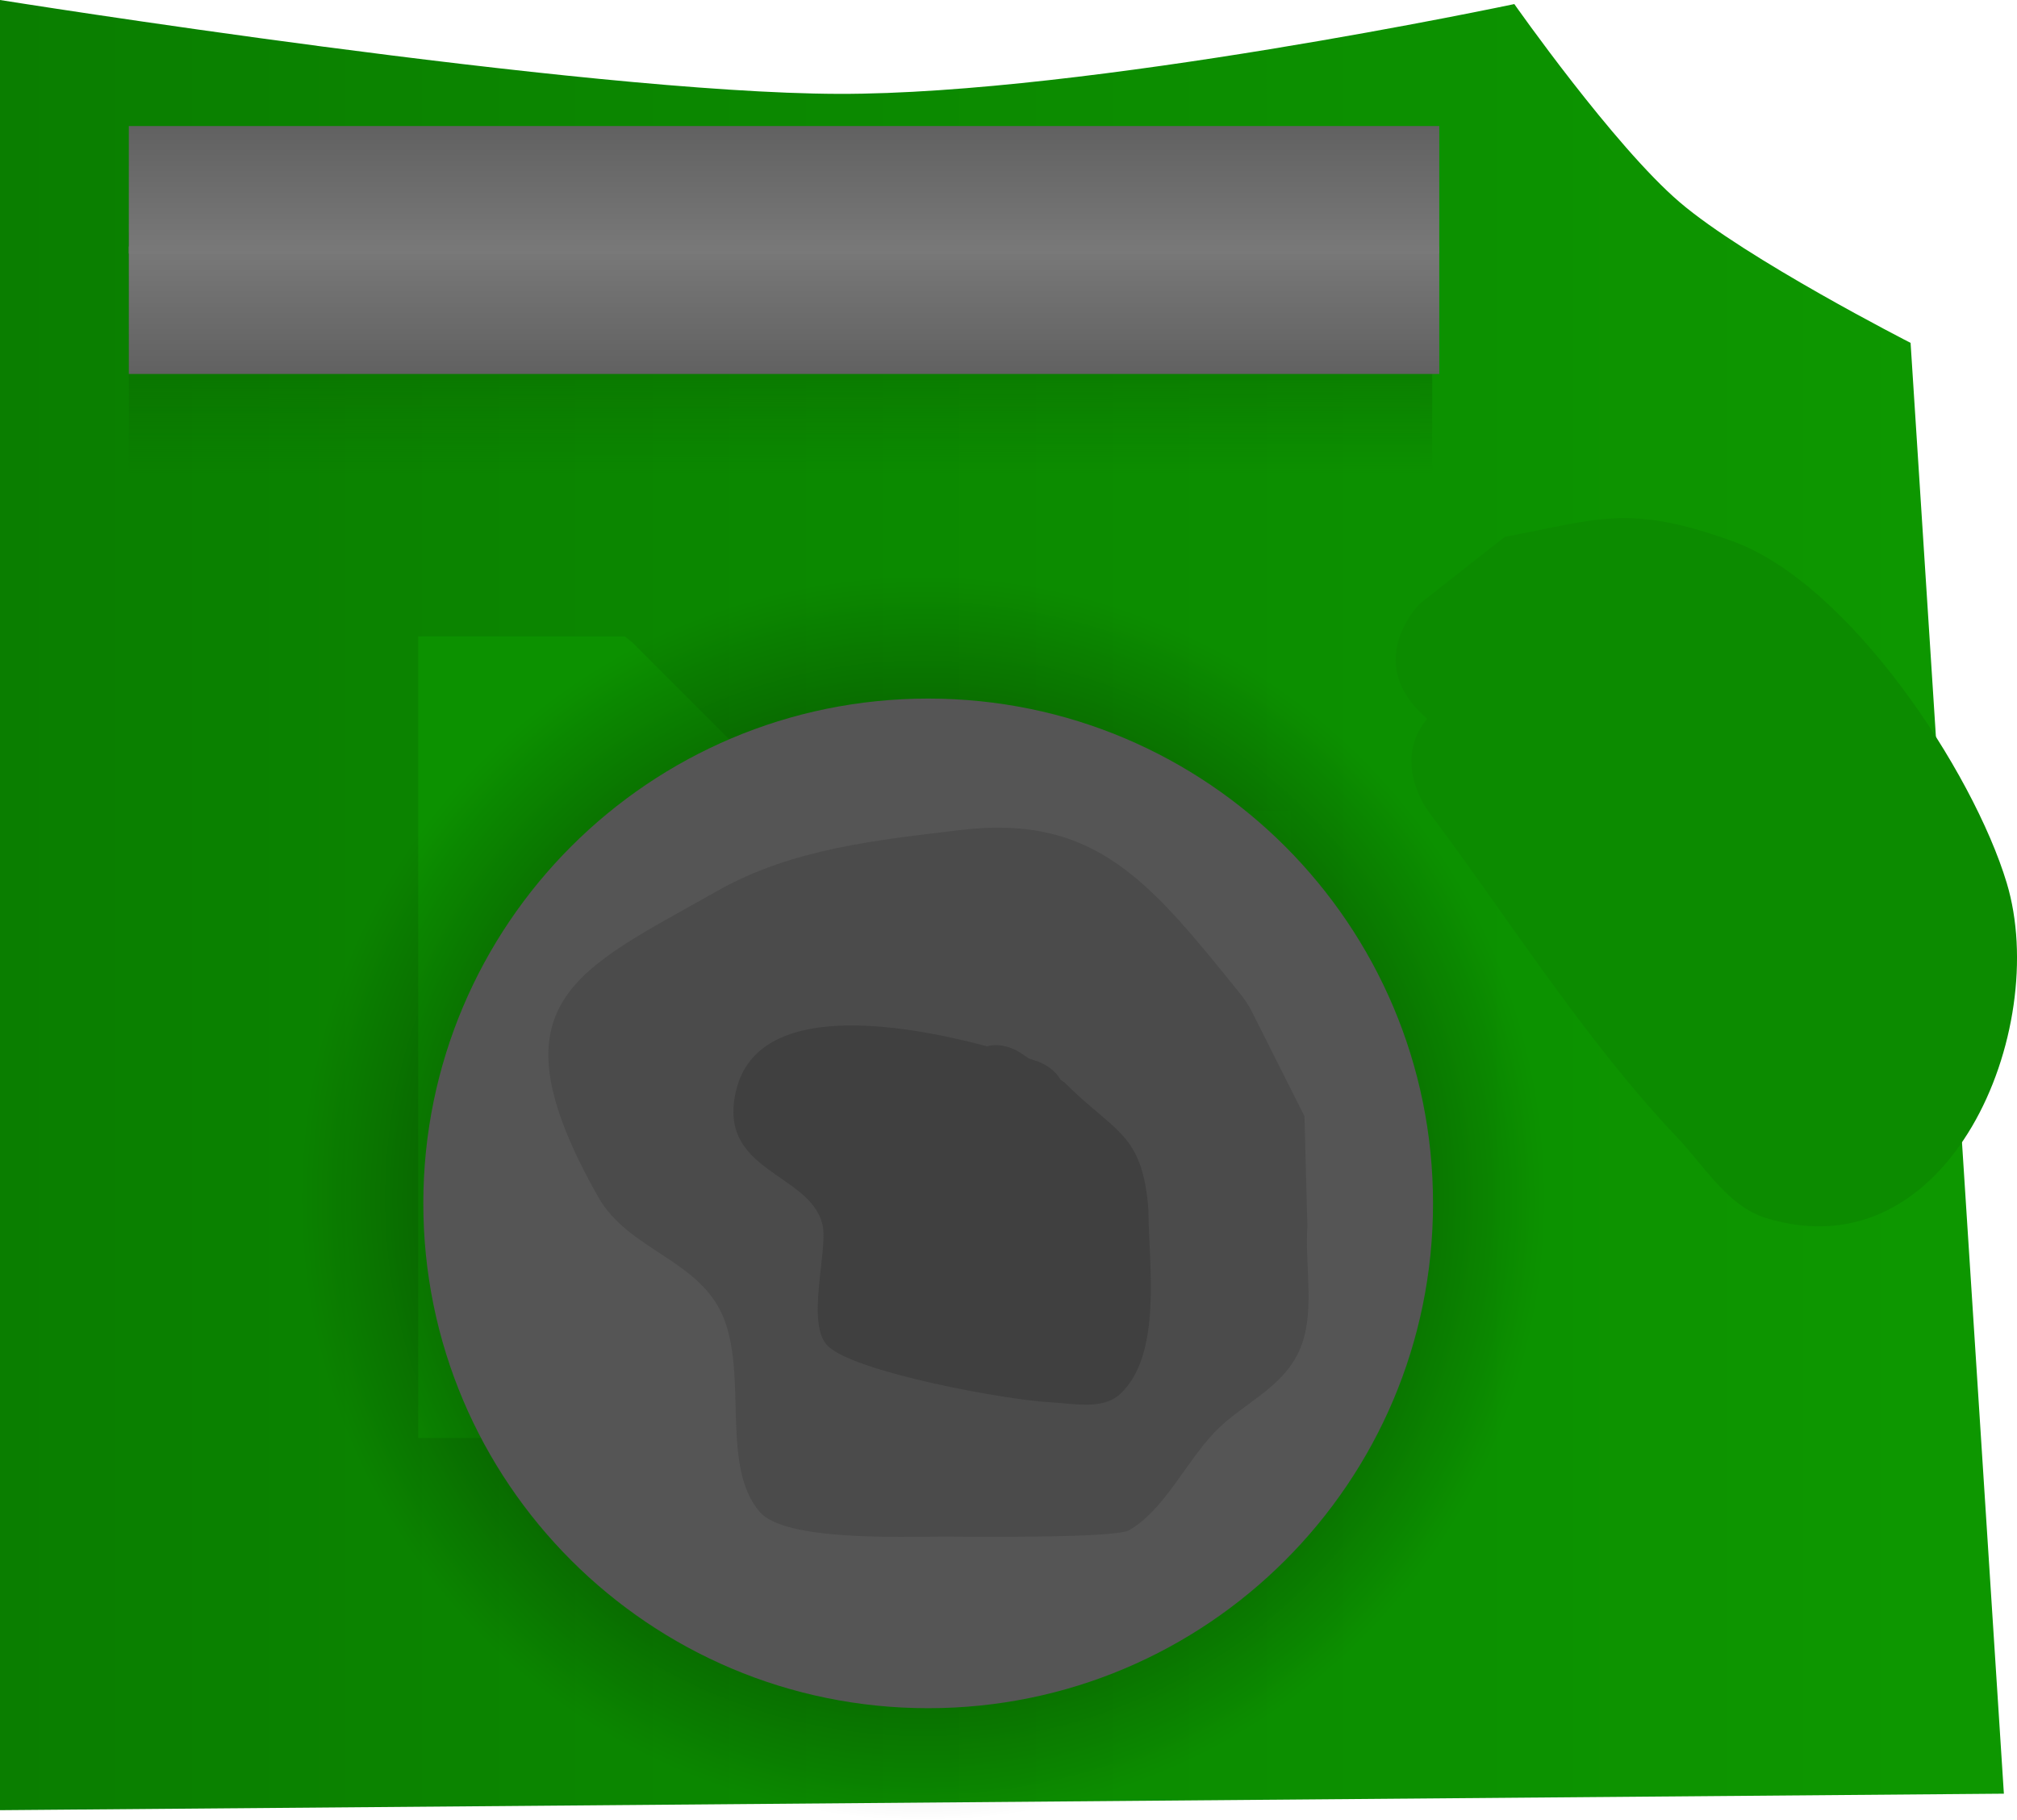 <svg version="1.1" xmlns="http://www.w3.org/2000/svg" xmlns:xlink="http://www.w3.org/1999/xlink" width="65.921" height="59.499" viewBox="0,0,65.921,59.499"><defs><linearGradient x1="315.082" y1="166.423" x2="377.785" y2="166.423" gradientUnits="userSpaceOnUse" id="color-1"><stop offset="0" stop-color="#0a7e00"/><stop offset="1" stop-color="#0d9700"/></linearGradient><linearGradient x1="340.59" y1="92.76" x2="340.59" y2="100.631" gradientUnits="userSpaceOnUse" id="color-2"><stop offset="0" stop-color="#096900"/><stop offset="1" stop-color="#096900" stop-opacity="0"/></linearGradient><linearGradient x1="340.706" y1="93.223" x2="340.706" y2="97.39" gradientUnits="userSpaceOnUse" id="color-3"><stop offset="0" stop-color="#797979"/><stop offset="1" stop-color="#616161"/></linearGradient><linearGradient x1="340.706" y1="93.455" x2="340.706" y2="89.287" gradientUnits="userSpaceOnUse" id="color-4"><stop offset="0" stop-color="#797979"/><stop offset="1" stop-color="#616161"/></linearGradient><linearGradient x1="317.25" y1="196.667" x2="331.25" y2="196.667" gradientUnits="userSpaceOnUse" id="color-5"><stop offset="0" stop-color="#042e00" stop-opacity="0"/><stop offset="1" stop-color="#042e00"/></linearGradient><linearGradient x1="335.25" y1="196.667" x2="349.25" y2="196.667" gradientUnits="userSpaceOnUse" id="color-6"><stop offset="0" stop-color="#042e00"/><stop offset="1" stop-color="#042e00" stop-opacity="0"/></linearGradient><linearGradient x1="344.069" y1="230.338" x2="322.142" y2="230.338" gradientUnits="userSpaceOnUse" id="color-7"><stop offset="0" stop-color="#0a7300"/><stop offset="1" stop-color="#096c00"/></linearGradient><linearGradient x1="344.001" y1="187.331" x2="322.162" y2="187.331" gradientUnits="userSpaceOnUse" id="color-8"><stop offset="0" stop-color="#0a7300"/><stop offset="1" stop-color="#096c00"/></linearGradient><linearGradient x1="344.069" y1="225.476" x2="322.142" y2="225.476" gradientUnits="userSpaceOnUse" id="color-9"><stop offset="0" stop-color="#0b8000"/><stop offset="1" stop-color="#0a7800"/></linearGradient><linearGradient x1="344.001" y1="182.469" x2="322.162" y2="182.469" gradientUnits="userSpaceOnUse" id="color-10"><stop offset="0" stop-color="#0b8000"/><stop offset="1" stop-color="#0a7800"/></linearGradient><radialGradient cx="330.233" cy="163.503" r="3.8" gradientUnits="userSpaceOnUse" id="color-11"><stop offset="0" stop-color="#5d5d5d"/><stop offset="1" stop-color="#727272"/></radialGradient><radialGradient cx="330.108" cy="227.253" r="3.8" gradientUnits="userSpaceOnUse" id="color-12"><stop offset="0" stop-color="#5d5d5d"/><stop offset="1" stop-color="#727272"/></radialGradient><radialGradient cx="330.233" cy="184.217" r="3.8" gradientUnits="userSpaceOnUse" id="color-13"><stop offset="0" stop-color="#5d5d5d"/><stop offset="1" stop-color="#727272"/></radialGradient><radialGradient cx="330.376" cy="205.36" r="3.8" gradientUnits="userSpaceOnUse" id="color-14"><stop offset="0" stop-color="#5d5d5d"/><stop offset="1" stop-color="#727272"/></radialGradient><radialGradient cx="345.25" cy="124.333" r="20.333" gradientUnits="userSpaceOnUse" id="color-15"><stop offset="0" stop-color="#000000"/><stop offset="1" stop-color="#000000" stop-opacity="0"/></radialGradient></defs><g transform="translate(-315.082,-85.167)"><g data-paper-data="{&quot;isPaintingLayer&quot;:true}" fill-rule="nonzero" stroke-linejoin="miter" stroke-miterlimit="10" stroke-dasharray="" stroke-dashoffset="0" style="mix-blend-mode: normal"><path d="M315.082,91.65l49.492,0.133l12.951,11.074z" data-paper-data="{&quot;index&quot;:null}" fill="#096600" stroke="none" stroke-width="0" stroke-linecap="butt"/><path d="M315.082,144.333v-59.166c0,0 19.052,3.046 27.408,3.068c8.135,0.022 22.084,-2.935 22.084,-2.935c0,0 3.257,4.64 5.403,6.475c2.17,1.856 7.548,4.599 7.548,4.599l3.049,47.42z" data-paper-data="{&quot;index&quot;:null}" fill="url(#color-1)" stroke="none" stroke-width="0" stroke-linecap="butt"/><path d="M319.292,100.631v-7.871h42.598v7.871z" data-paper-data="{&quot;index&quot;:null}" fill="url(#color-2)" stroke="none" stroke-width="0" stroke-linecap="butt"/><g stroke="none" stroke-width="0" stroke-linecap="butt"><path d="M319.292,97.39v-4.167h42.829v4.167z" fill="url(#color-3)"/><path d="M362.121,89.287v4.167h-42.829v-4.167z" data-paper-data="{&quot;index&quot;:null}" fill="url(#color-4)"/></g><path d="M335.75,106.167l5.5,5.5h16v12l-8.5,8.5h-20v-22v-4.2h6.75" fill="#0c9100" stroke="#000000" stroke-width="0" stroke-linecap="round"/><path d="" fill="#0d9c00" stroke="#000000" stroke-width="0" stroke-linecap="round"/><path d="" fill="#0d9c00" stroke="#000000" stroke-width="0" stroke-linecap="round"/><path d="" data-paper-data="{&quot;index&quot;:null}" fill="url(#color-5)" stroke="none" stroke-width="0" stroke-linecap="butt"/><path d="" data-paper-data="{&quot;index&quot;:null}" fill="url(#color-6)" stroke="none" stroke-width="0" stroke-linecap="butt"/><g data-paper-data="{&quot;index&quot;:null}" stroke-width="0" stroke-linecap="butt"><path d="" fill="url(#color-7)" stroke="#000000"/><path d="" fill="url(#color-8)" stroke="none"/></g><g data-paper-data="{&quot;index&quot;:null}" stroke-width="0" stroke-linecap="butt"><path d="" fill="url(#color-9)" stroke="#000000"/><path d="" fill="url(#color-10)" stroke="none"/></g><g data-paper-data="{&quot;index&quot;:null}" stroke="none" stroke-width="0" stroke-linecap="butt"><g><path d="" fill="#8d8d8d"/><path d="" fill="#ababab"/></g><path d="" fill="url(#color-11)"/><path d="" fill="url(#color-12)"/><path d="" fill="url(#color-13)"/><path d="" fill="url(#color-14)"/></g><g stroke="none" stroke-linecap="butt"><path d="M324.917,124.333c0,-11.23 9.104,-20.333 20.333,-20.333c11.23,0 20.333,9.104 20.333,20.333c0,11.23 -9.104,20.333 -20.333,20.333c-11.23,0 -20.333,-9.104 -20.333,-20.333z" fill="url(#color-15)" stroke-width="NaN"/><path d="M328.917,124.5c0,-9.113 7.387,-16.5 16.5,-16.5c9.113,0 16.5,7.387 16.5,16.5c0,9.113 -7.387,16.5 -16.5,16.5c-9.113,0 -16.5,-7.387 -16.5,-16.5z" fill="#555555" stroke-width="NaN"/></g><path d="M355.819,117.93c0.087,0.127 0.133,0.213 0.133,0.213l1.764,3.509c0.031,1.192 0.063,2.385 0.094,3.577c-0.087,1.359 0.274,2.887 -0.26,4.076c-0.572,1.273 -1.884,1.738 -2.778,2.682c-0.963,1.017 -1.642,2.531 -2.785,3.195c-0.475,0.276 -5.519,0.209 -6.051,0.209c-1.369,0 -5.191,0.156 -6.021,-0.803c-1.268,-1.464 -0.418,-4.356 -1.165,-6.299c-0.752,-1.956 -3.116,-2.227 -4.118,-4c-3.616,-6.398 -0.716,-7.385 3.892,-10.001c2.457,-1.394 5.252,-1.665 7.939,-1.99c4.473,-0.541 6.249,1.754 9.214,5.427c0,0 0.059,0.073 0.142,0.205z" fill="#4b4b4b" stroke="none" stroke-width="0.5" stroke-linecap="butt"/><path d="M349.748,120.463l0.119,0.08c1.669,1.669 2.558,1.644 2.749,4.174c0,1.686 0.482,4.739 -0.939,6.026c-0.571,0.517 -1.527,0.296 -2.297,0.255c-1.425,-0.075 -6.309,-0.969 -7.229,-1.823c-0.758,-0.703 0.007,-3.154 -0.188,-3.98c-0.407,-1.718 -3.502,-1.714 -2.811,-4.431c0.735,-2.89 5.326,-2.16 8.189,-1.398c0.543,-0.152 1.052,0.187 1.052,0.187l0.32,0.215c0.107,0.034 0.207,0.067 0.298,0.097c0,0 0.492,0.164 0.736,0.598z" fill="#404040" stroke="none" stroke-width="0.5" stroke-linecap="butt"/><path d="M361.727,108.657c-0.081,-0.067 -0.163,-0.141 -0.244,-0.222c-1.768,-1.768 0,-3.536 0,-3.536l2.777,-2.184c3.056,-0.573 4.044,-1.091 7.447,0.142c3.828,1.386 7.865,7.536 8.96,11.168c1.442,4.782 -1.854,12.814 -7.873,10.951c-1.251,-0.387 -2.004,-1.694 -2.906,-2.642c-3.005,-3.16 -5.534,-7.196 -8.137,-10.667c0,0 -1.199,-1.599 -0.023,-3.01z" fill="#0c8b00" stroke="none" stroke-width="0.5" stroke-linecap="butt"/></g></g></svg>